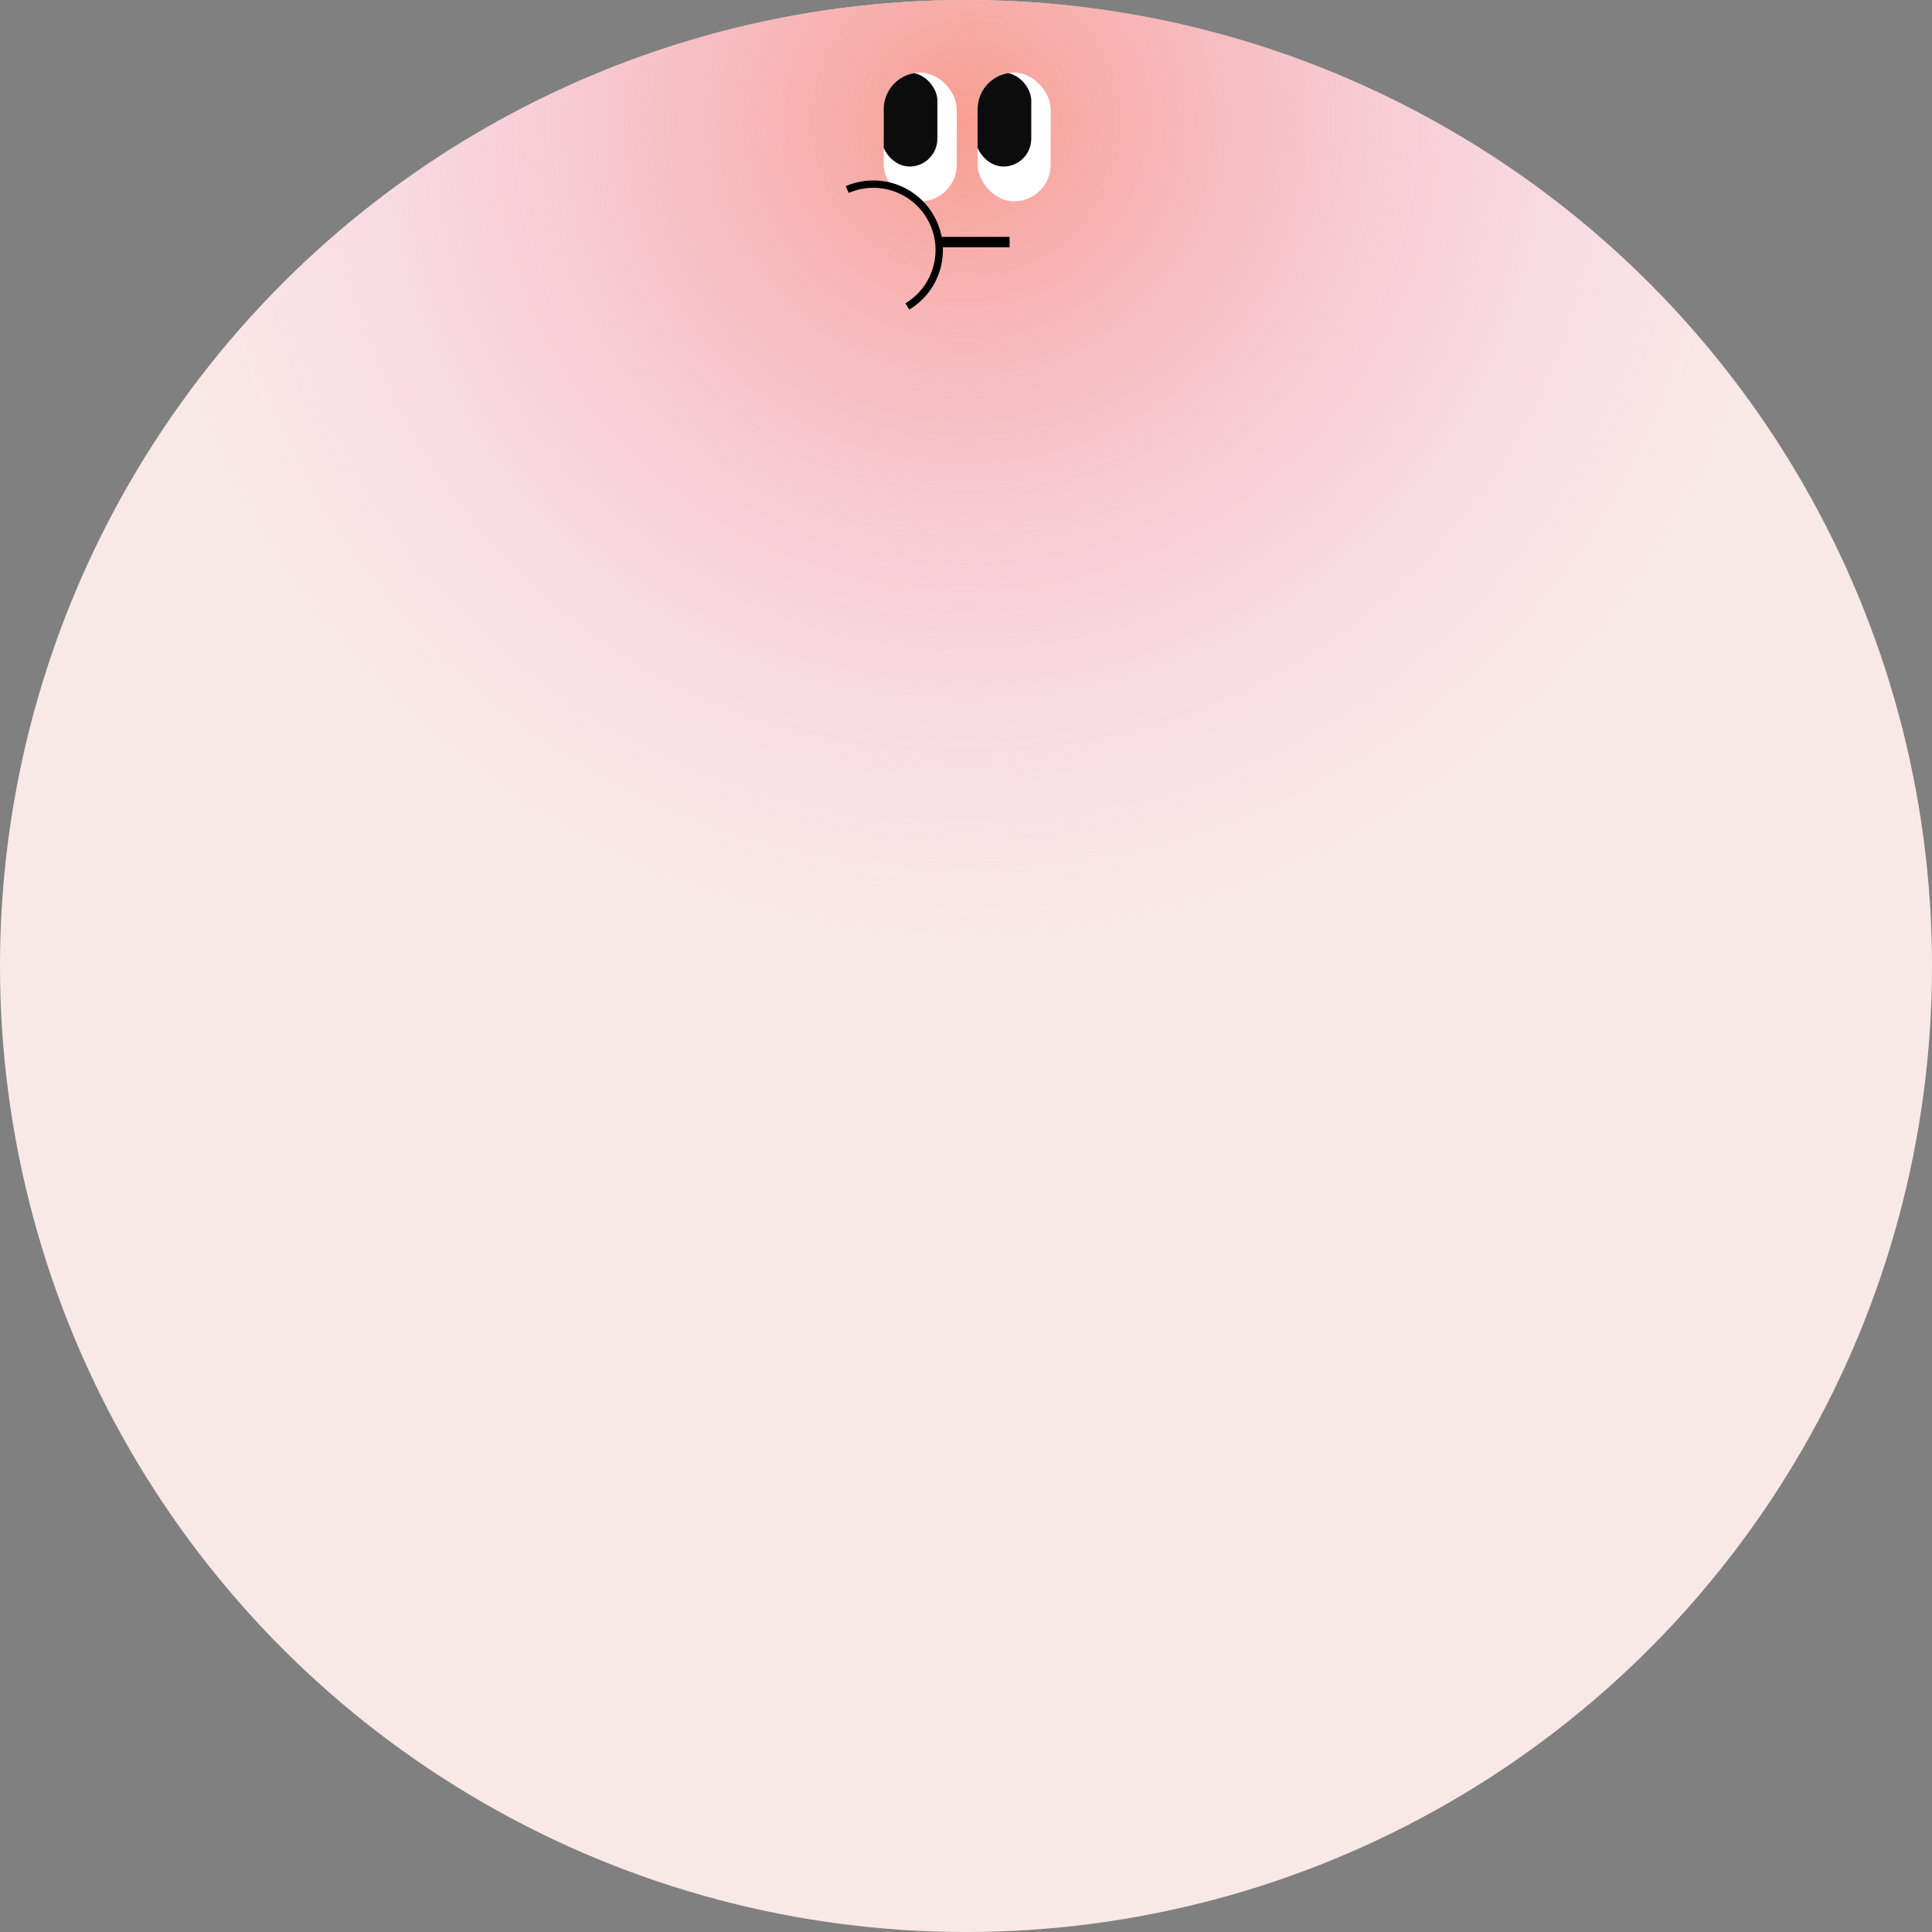 <svg width="798" height="798" viewBox="0 0 798 798" fill="none" xmlns="http://www.w3.org/2000/svg">
<rect x="0" y="0" width="798" height="798" fill="#808080" stroke="none"/>
<circle cx="399" cy="399" r="399" fill="#F9EBE4"/>
<circle cx="399" cy="399" r="399" fill="url(#paint0_radial_587_6623)"/>
<g clip-path="url(#clip0_587_6623)">
<path fill-rule="evenodd" clip-rule="evenodd" d="M380.085 30C371.754 30 365 36.754 365 45.085V68.065C365 70.855 365.757 73.468 367.078 75.709C372.205 76.87 376.95 79.425 380.765 83.135C388.781 82.779 395.17 76.168 395.17 68.065V45.085C395.17 36.754 388.416 30 380.085 30Z" fill="white"/>
<rect x="364.187" y="30" width="22.986" height="38.789" rx="11.493" fill="#0C0C0C"/>
</g>
<g clip-path="url(#clip1_587_6623)">
<rect x="403.789" y="30" width="30.169" height="53.155" rx="15.085" fill="white"/>
<rect x="402.975" y="30" width="22.986" height="38.789" rx="11.493" fill="#0C0C0C"/>
</g>
<path d="M375.564 127.876C381.805 124.114 386.384 118.122 388.373 111.112C390.363 104.102 389.614 96.598 386.28 90.119C382.945 83.64 377.273 78.67 370.412 76.215C363.552 73.76 356.014 74.004 349.326 76.896L350.534 79.688C356.514 77.102 363.253 76.884 369.387 79.079C375.522 81.274 380.593 85.718 383.575 91.511C386.556 97.304 387.226 104.014 385.447 110.281C383.668 116.549 379.574 121.907 373.994 125.27L375.564 127.876Z" fill="black"/>
<path d="M388 100L417 100" stroke="black" stroke-width="4.31"/>
<defs>
<radialGradient id="paint0_radial_587_6623" cx="0" cy="0" r="1" gradientUnits="userSpaceOnUse" gradientTransform="translate(399 49.5) rotate(90) scale(748.5)">
<stop stop-color="#F79E90"/>
<stop offset="0.45" stop-color="#F5C0F7" stop-opacity="0.06"/>
</radialGradient>
<clipPath id="clip0_587_6623">
<rect x="365" y="30" width="30.169" height="53.155" rx="15.085" fill="white"/>
</clipPath>
<clipPath id="clip1_587_6623">
<rect x="403.789" y="30" width="30.169" height="53.155" rx="15.085" fill="white"/>
</clipPath>
</defs>
</svg>
